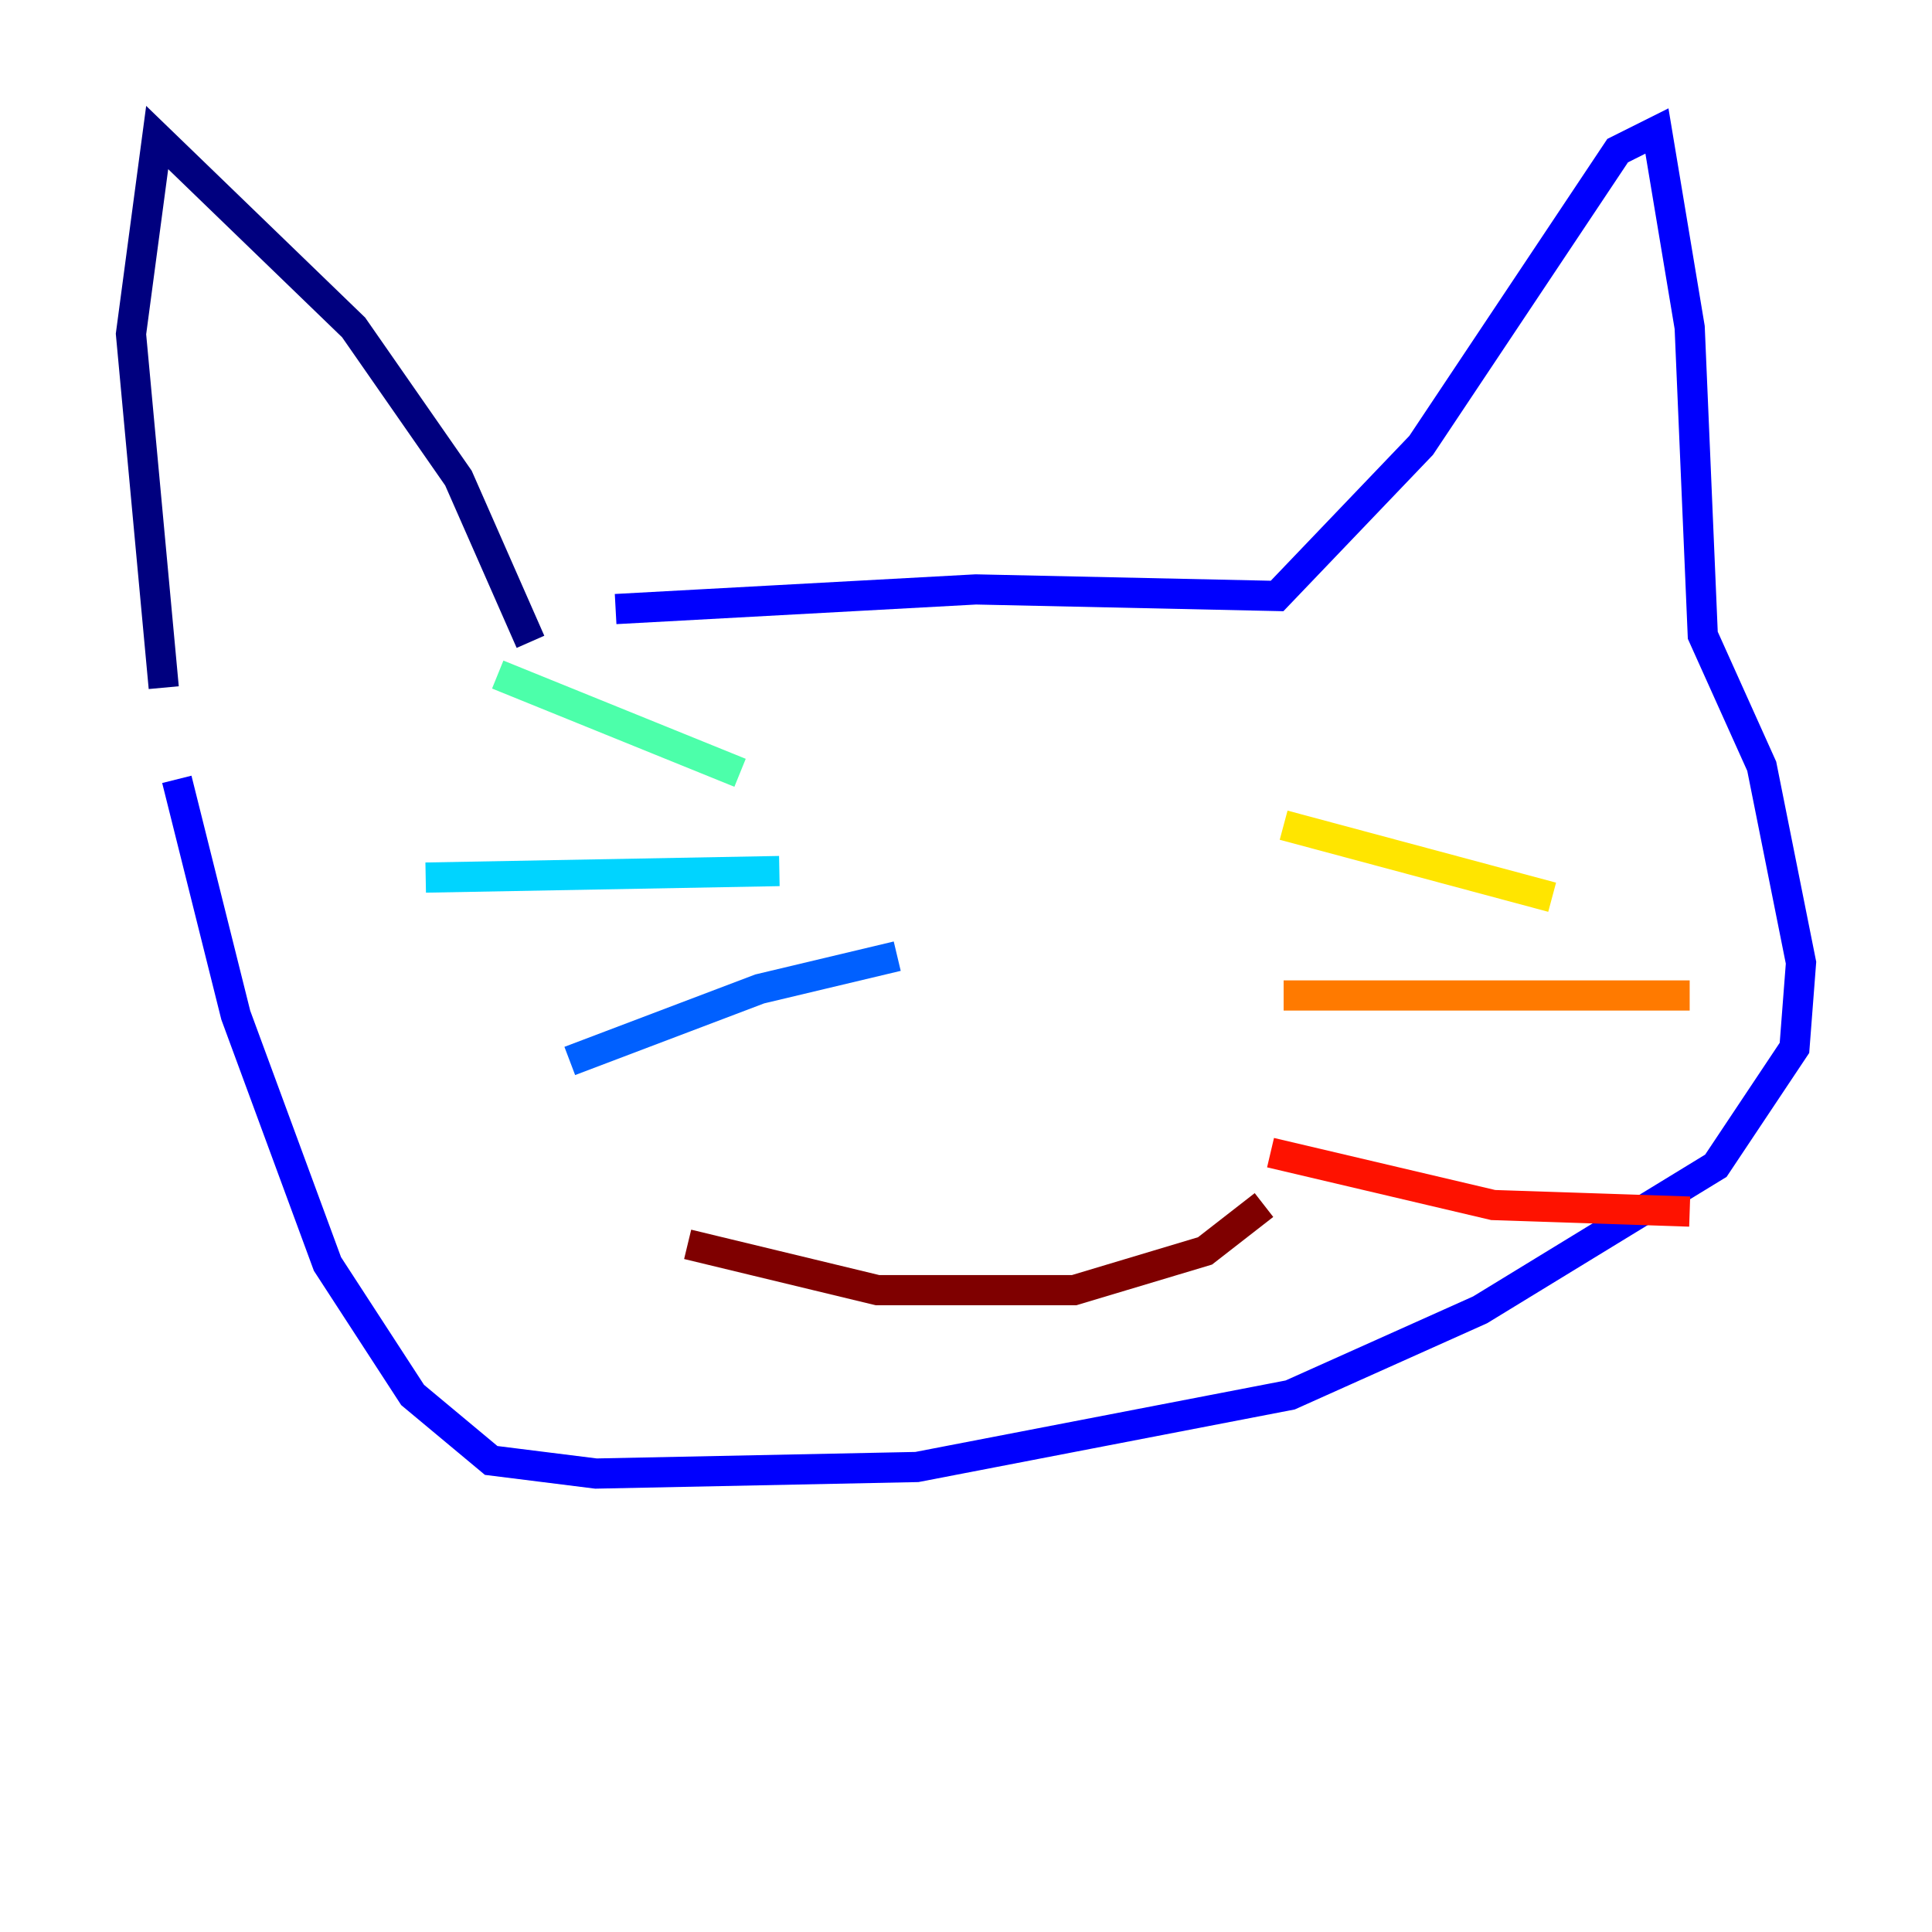 <?xml version="1.0" encoding="utf-8" ?>
<svg baseProfile="tiny" height="128" version="1.2" viewBox="0,0,128,128" width="128" xmlns="http://www.w3.org/2000/svg" xmlns:ev="http://www.w3.org/2001/xml-events" xmlns:xlink="http://www.w3.org/1999/xlink"><defs /><polyline fill="none" points="35.146,42.522 30.373,31.675 23.43,21.695 10.414,9.112 8.678,22.129 10.848,45.559" stroke="#00007f" stroke-width="2" /><polyline fill="none" points="40.786,40.352 64.651,39.051 84.61,39.485 94.156,29.505 107.173,9.98 109.776,8.678 111.946,21.695 112.814,42.088 116.719,50.766 119.322,63.783 118.888,69.424 113.681,77.234 98.061,86.78 85.478,92.42 60.746,97.193 39.485,97.627 32.542,96.759 27.336,92.42 21.695,83.742 15.62,67.254 11.715,51.634" stroke="#0000fe" stroke-width="2" /><polyline fill="none" points="59.444,63.349 50.332,65.519 37.749,70.291" stroke="#0060ff" stroke-width="2" /><polyline fill="none" points="51.634,57.709 28.203,58.142" stroke="#00d4ff" stroke-width="2" /><polyline fill="none" points="49.031,51.2 32.976,44.691" stroke="#4cffaa" stroke-width="2" /><polyline fill="none" points="97.193,58.576 97.193,58.576" stroke="#aaff4c" stroke-width="2" /><polyline fill="none" points="85.044,54.671 102.834,59.444" stroke="#ffe500" stroke-width="2" /><polyline fill="none" points="85.044,65.953 111.946,65.953" stroke="#ff7a00" stroke-width="2" /><polyline fill="none" points="84.176,76.366 98.929,79.837 111.946,80.271" stroke="#fe1200" stroke-width="2" /><polyline fill="none" points="45.559,82.441 58.142,85.478 71.159,85.478 79.837,82.875 83.742,79.837" stroke="#7f0000" stroke-width="2" /></svg>